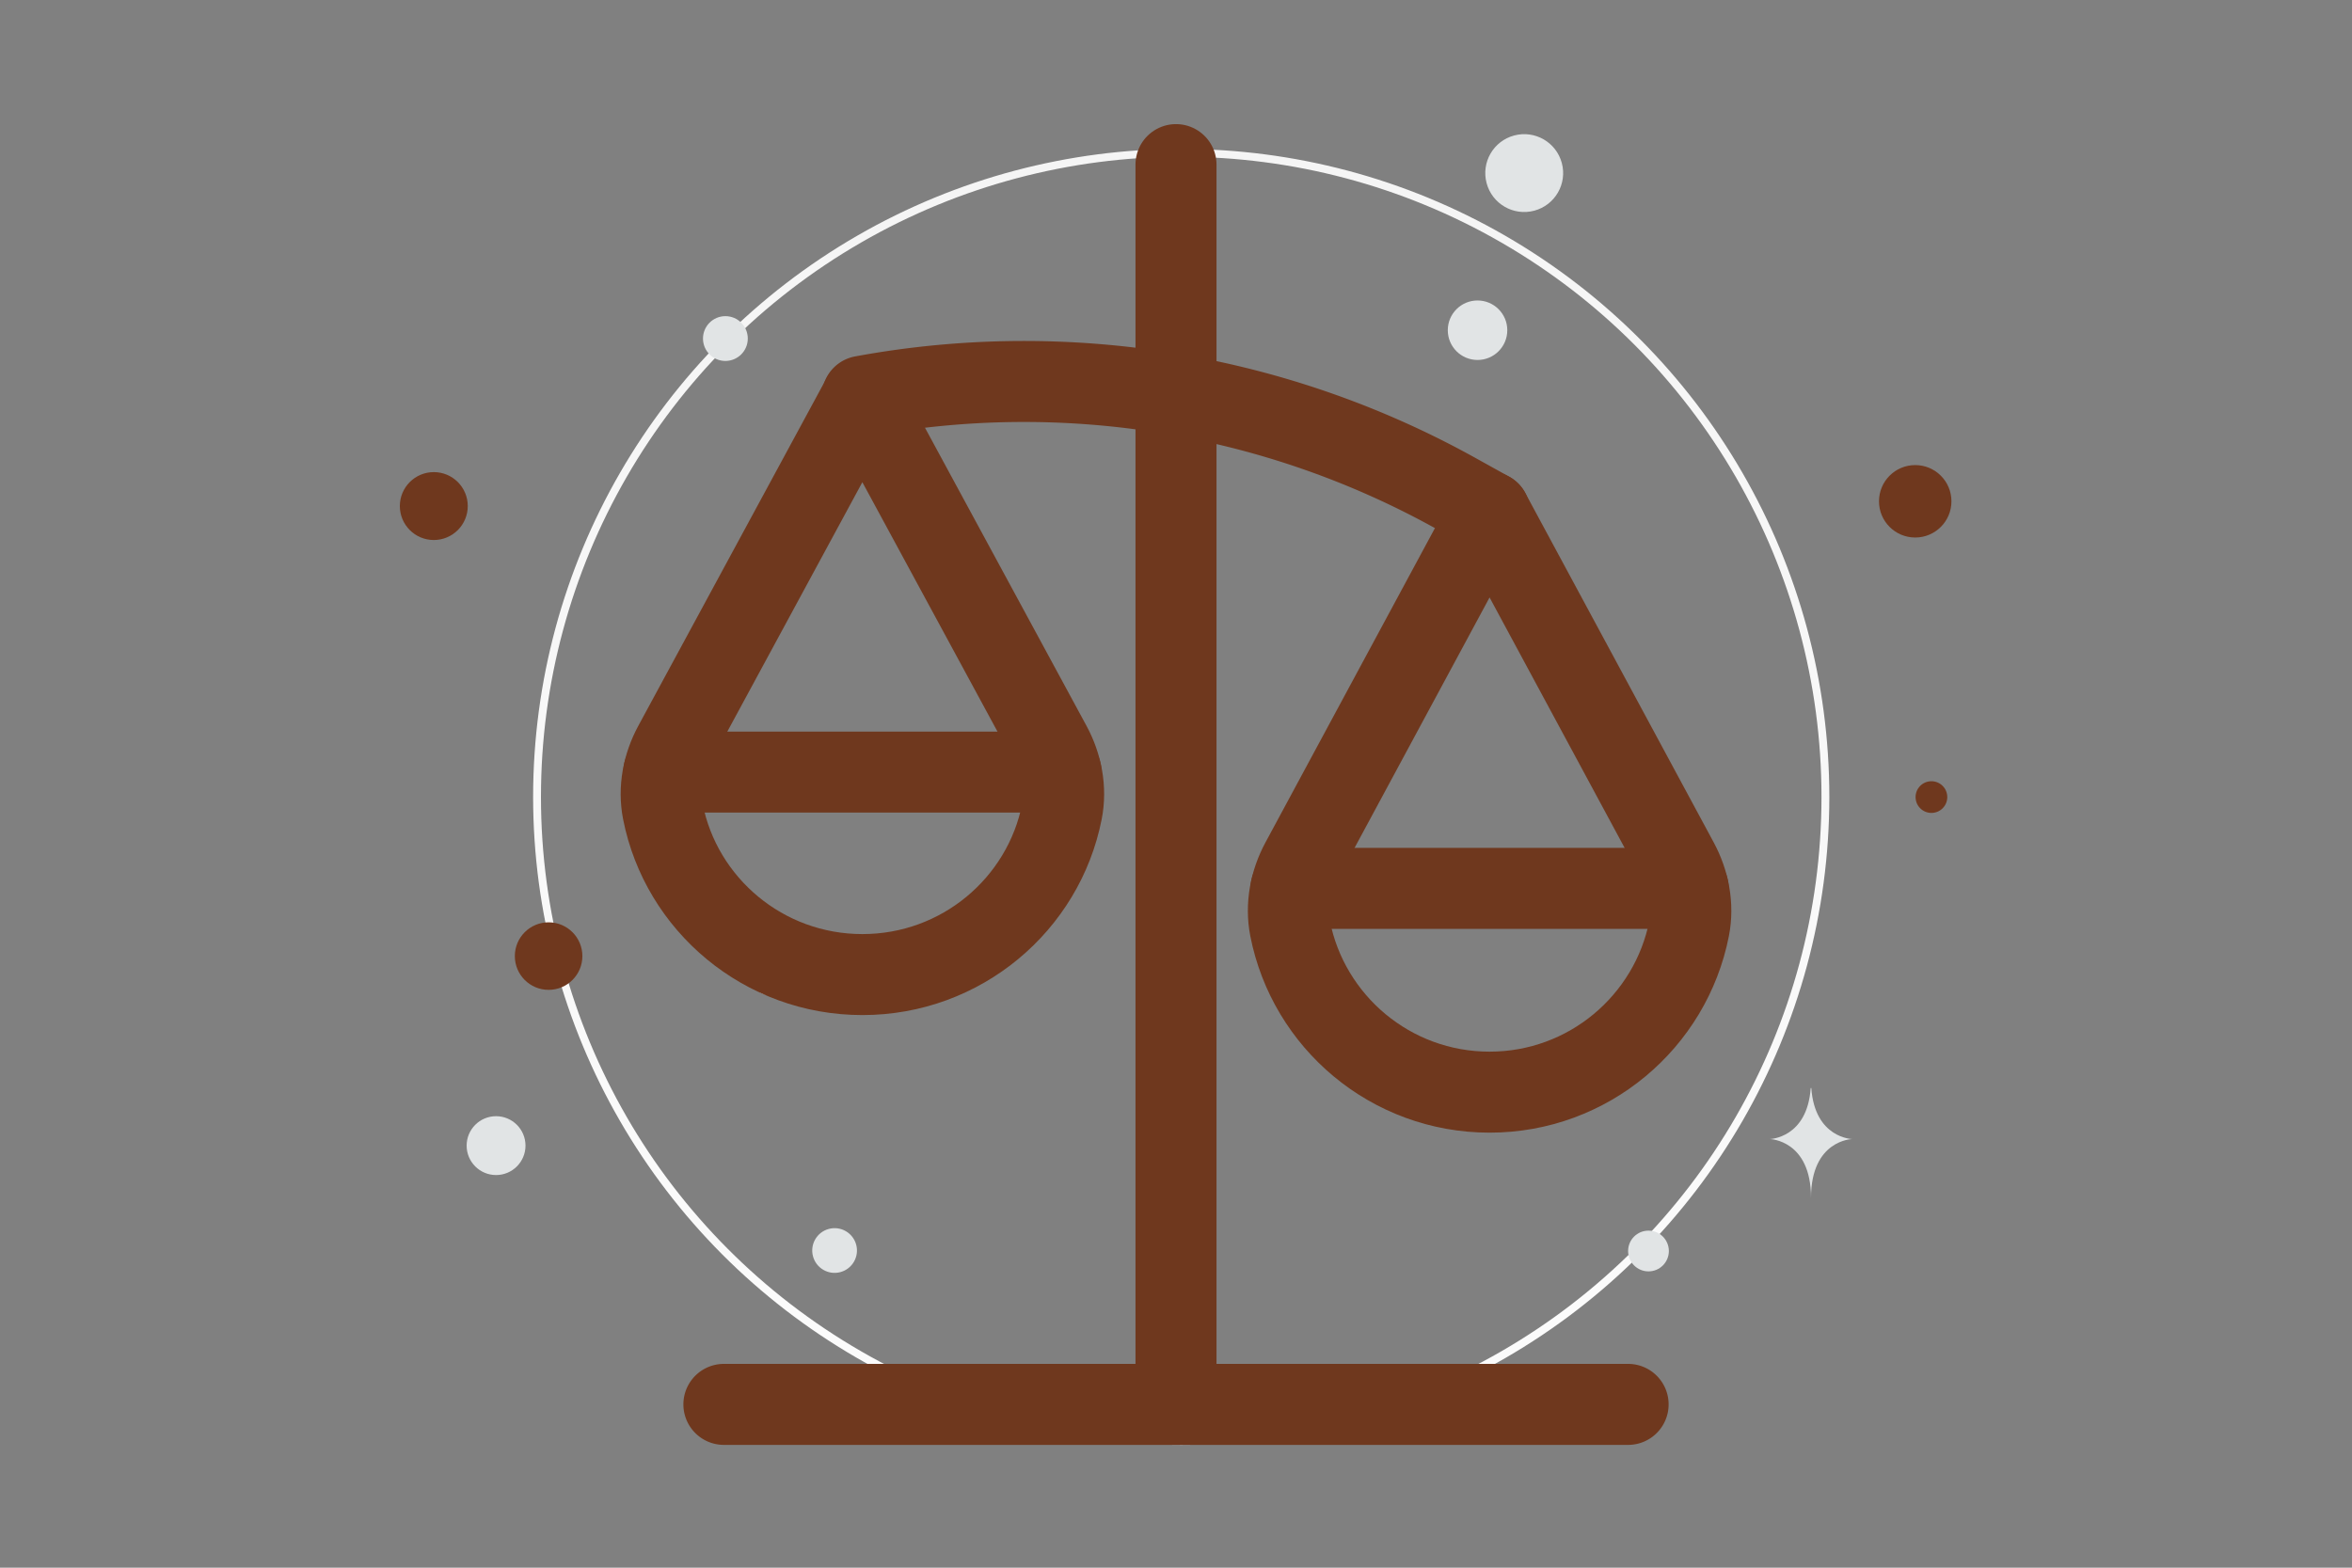 <svg width="900" height="600" viewBox="0 0 900 600" fill="none" xmlns="http://www.w3.org/2000/svg"><rect x="0" y="0" width="900" height="600" fill="#808080" stroke="none"/><path fill="transparent" d="M0 0h900v600H0z"/><circle cx="452" cy="305" r="246.5" stroke="url(#a)" stroke-width="3"/><circle cx="732.863" cy="191.862" r="13.862" transform="rotate(180 732.863 191.862)" fill="#6f381e"/><circle cx="209.926" cy="365.925" r="12.925" transform="rotate(180 209.926 365.925)" fill="#6f381e"/><circle r="12.996" transform="matrix(-1 0 0 1 165.996 193.686)" fill="#6f381e"/><circle r="6.065" transform="matrix(-1 0 0 1 739.066 305.065)" fill="#6f381e"/><circle r="7.798" transform="matrix(-1 0 0 1 630.797 478.798)" fill="#E1E4E5"/><circle r="11.263" transform="matrix(-1 0 0 1 189.821 438.463)" fill="#E1E4E5"/><circle r="8.572" transform="matrix(-1 0 0 1 277.572 129.572)" fill="#E1E4E5"/><circle r="9.53" transform="matrix(-1 0 0 1 295.531 371.53)" fill="#E1E4E5"/><circle r="8.558" transform="scale(1 -1) rotate(-75 -152.188 -447.405)" fill="#E1E4E5"/><circle r="11.385" transform="matrix(-1 0 0 1 565.385 126.385)" fill="#E1E4E5"/><circle r="14.897" transform="scale(1 -1) rotate(-75 248.456 -413.172)" fill="#E1E4E5"/><path d="M692.874 416.43h.229c1.357 19.222 15.653 19.518 15.653 19.518s-15.764.308-15.764 22.519c0-22.211-15.764-22.519-15.764-22.519s14.29-.296 15.646-19.518z" fill="#E1E4E5"/><path d="M450 63v88m0 0v383m-44-238.5H254M646 340H494" stroke="#6f381e" stroke-width="31" stroke-linecap="round" stroke-linejoin="round"/><path clip-rule="evenodd" d="M402.106 285.15c4.209 7.76 5.948 16.776 4.249 25.42C399.359 346.146 367.822 373 330 373s-69.359-26.854-76.355-62.43c-1.699-8.644.04-17.66 4.249-25.42L329.98 152l72.126 133.15v0zm240.001 44.603c4.208 7.794 5.947 16.852 4.248 25.534C639.341 391.025 607.827 418 569.99 418c-37.836 0-69.35-26.975-76.345-62.713-1.699-8.682.04-17.74 4.248-25.534L569.99 196l72.117 133.753z" stroke="#6f381e" stroke-width="31" stroke-linecap="round" stroke-linejoin="round"/><path d="M330 151.66v0a340.299 340.299 0 0 1 226.787 37.009L570 196m53 341.5H277" stroke="#6f381e" stroke-width="31" stroke-linecap="round" stroke-linejoin="round"/><defs><linearGradient id="a" x1="462.576" y1="831.086" x2="447.282" y2="-482.564" gradientUnits="userSpaceOnUse"><stop stop-color="#fff"/><stop offset="1" stop-color="#EEE"/></linearGradient></defs></svg>